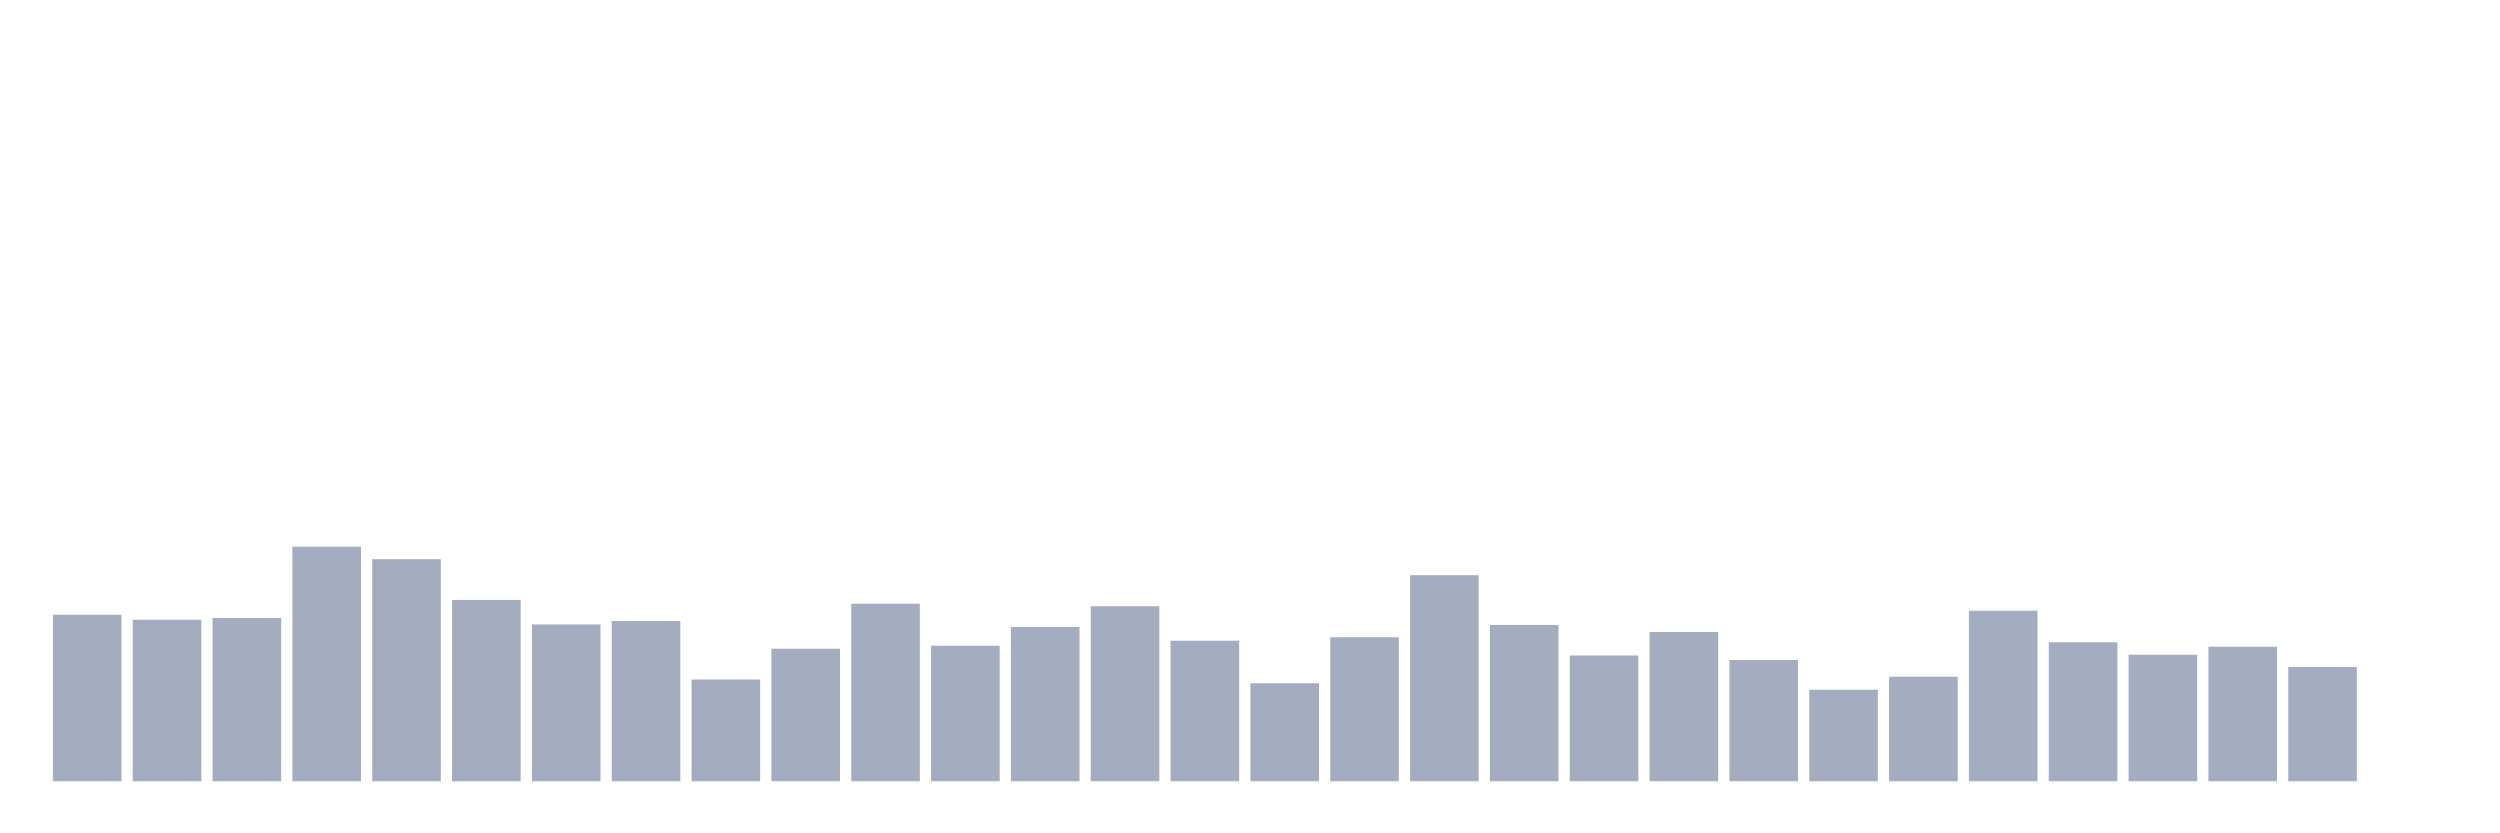 <svg xmlns="http://www.w3.org/2000/svg" viewBox="0 0 480 160"><g transform="translate(10,10)"><rect class="bar" x="0.153" width="13.175" y="108.025" height="31.975" fill="rgb(164,173,192)"></rect><rect class="bar" x="15.482" width="13.175" y="108.985" height="31.015" fill="rgb(164,173,192)"></rect><rect class="bar" x="30.81" width="13.175" y="108.649" height="31.351" fill="rgb(164,173,192)"></rect><rect class="bar" x="46.138" width="13.175" y="94.966" height="45.034" fill="rgb(164,173,192)"></rect><rect class="bar" x="61.466" width="13.175" y="97.366" height="42.634" fill="rgb(164,173,192)"></rect><rect class="bar" x="76.794" width="13.175" y="105.192" height="34.808" fill="rgb(164,173,192)"></rect><rect class="bar" x="92.123" width="13.175" y="109.897" height="30.103" fill="rgb(164,173,192)"></rect><rect class="bar" x="107.451" width="13.175" y="109.225" height="30.775" fill="rgb(164,173,192)"></rect><rect class="bar" x="122.779" width="13.175" y="120.46" height="19.54" fill="rgb(164,173,192)"></rect><rect class="bar" x="138.107" width="13.175" y="114.554" height="25.446" fill="rgb(164,173,192)"></rect><rect class="bar" x="153.436" width="13.175" y="105.912" height="34.088" fill="rgb(164,173,192)"></rect><rect class="bar" x="168.764" width="13.175" y="113.978" height="26.022" fill="rgb(164,173,192)"></rect><rect class="bar" x="184.092" width="13.175" y="110.377" height="29.623" fill="rgb(164,173,192)"></rect><rect class="bar" x="199.42" width="13.175" y="106.392" height="33.608" fill="rgb(164,173,192)"></rect><rect class="bar" x="214.748" width="13.175" y="113.018" height="26.982" fill="rgb(164,173,192)"></rect><rect class="bar" x="230.077" width="13.175" y="121.18" height="18.82" fill="rgb(164,173,192)"></rect><rect class="bar" x="245.405" width="13.175" y="112.346" height="27.654" fill="rgb(164,173,192)"></rect><rect class="bar" x="260.733" width="13.175" y="100.439" height="39.561" fill="rgb(164,173,192)"></rect><rect class="bar" x="276.061" width="13.175" y="109.993" height="30.007" fill="rgb(164,173,192)"></rect><rect class="bar" x="291.39" width="13.175" y="115.85" height="24.15" fill="rgb(164,173,192)"></rect><rect class="bar" x="306.718" width="13.175" y="111.337" height="28.663" fill="rgb(164,173,192)"></rect><rect class="bar" x="322.046" width="13.175" y="116.715" height="23.285" fill="rgb(164,173,192)"></rect><rect class="bar" x="337.374" width="13.175" y="122.428" height="17.572" fill="rgb(164,173,192)"></rect><rect class="bar" x="352.702" width="13.175" y="119.931" height="20.069" fill="rgb(164,173,192)"></rect><rect class="bar" x="368.031" width="13.175" y="107.257" height="32.743" fill="rgb(164,173,192)"></rect><rect class="bar" x="383.359" width="13.175" y="113.306" height="26.694" fill="rgb(164,173,192)"></rect><rect class="bar" x="398.687" width="13.175" y="115.706" height="24.294" fill="rgb(164,173,192)"></rect><rect class="bar" x="414.015" width="13.175" y="114.17" height="25.83" fill="rgb(164,173,192)"></rect><rect class="bar" x="429.344" width="13.175" y="118.059" height="21.941" fill="rgb(164,173,192)"></rect><rect class="bar" x="444.672" width="13.175" y="140" height="0" fill="rgb(164,173,192)"></rect></g></svg>